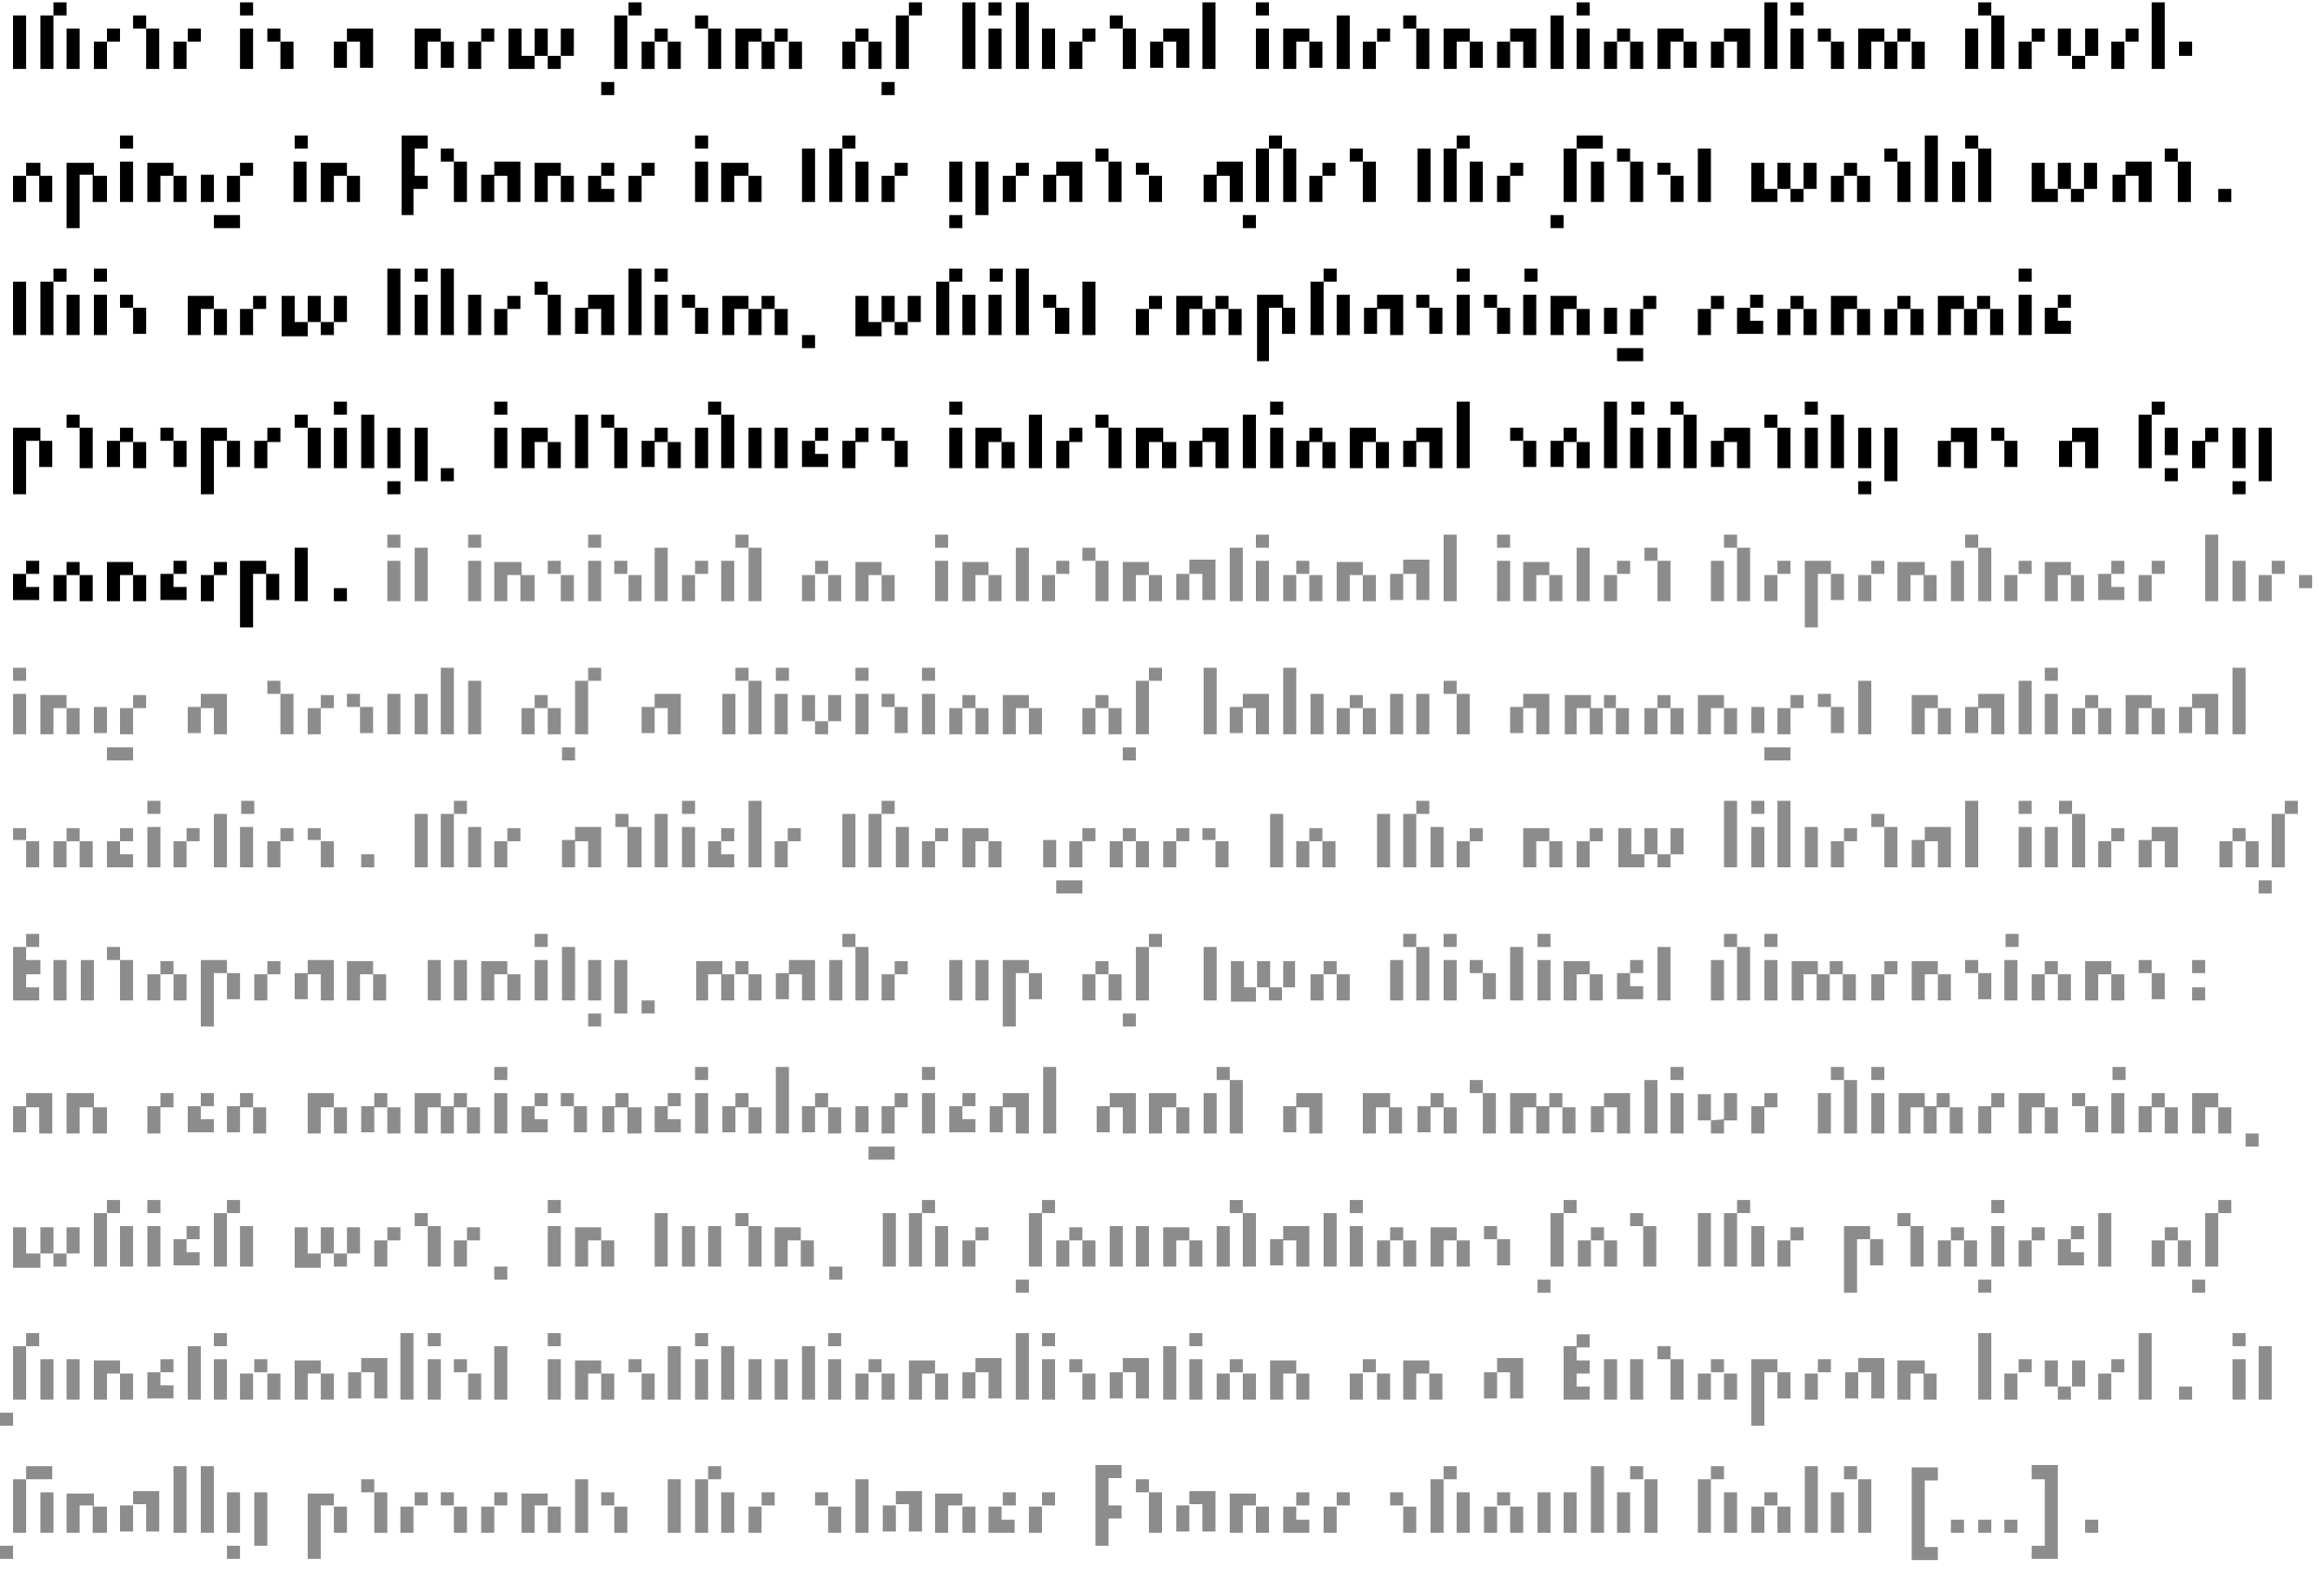 <?xml version="1.0" encoding="utf-8"?>
<!-- Generator: Adobe Illustrator 22.1.0, SVG Export Plug-In . SVG Version: 6.00 Build 0)  -->
<svg version="1.1" id="Layer_1" xmlns="http://www.w3.org/2000/svg" xmlns:xlink="http://www.w3.org/1999/xlink" x="0px" y="0px"
	 viewBox="0 0 195.6 133.4" style="enable-background:new 0 0 195.6 133.4;" xml:space="preserve">
<style type="text/css">
	.st0{opacity:0;fill:none;stroke:#000000;stroke-miterlimit:10;stroke-opacity:0;}
	.st1{opacity:0.45;}
</style>
<title>Asset 7</title>
<path class="st0" d="M195.5,133.4L195.5,133.4H0.4V0.1L0.5,0l0,0l195,0.1v0.1V133.4z M0.6,133.3l194.8,0.1V0.2L0.6,0.1l0,0V133.3z"
	/>
<path class="st1" d="M0,131.2h1.1v-1.1H0V131.2z M19.1,131.2h1.1v-1.1h-1.1V131.2z M164.2,129h1.1v-1.1h-1.1V129z M166.5,129h1.1
	v-1.1h-1.1V129z M168.7,129h1.1v-1.1h-1.1V129z M175.5,129h1.1v-1.1h-1.1V129z M33.7,129h1.1v-2.2h-1.1V129z M38.2,129h1.1v-2.2
	h-1.1V129z M40.5,129h1.1v-2.2h-1.1V129z M51.7,129h1.1v-2.2h-1.1V129z M63,129h1.1v-2.2H63V129z M69.7,129h1.1v-2.2h-1.1V129z
	 M86.6,129h1.1v-2.2h-1.1V129z M111.4,129h1.1v-2.2h-1.1V129z M118.1,129h1.1v-2.2h-1.1V129z M124.9,129h1.1v-2.2h-1.1V129z
	 M127.1,129h1.1v-2.2h-1.1V129z M147.4,129h1.1v-2.2h-1.1V129z M149.6,129h1.1v-2.2h-1.1V129z M34.9,126.7L34.9,126.7L34.9,126.7
	L34.9,126.7L34.9,126.7z M38.2,126.7L38.2,126.7L38.2,126.7L38.2,126.7L38.2,126.7z M41.6,126.7L41.6,126.7L41.6,126.7L41.6,126.7
	L41.6,126.7z M51.7,126.7L51.7,126.7L51.7,126.7L51.7,126.7L51.7,126.7z M64.1,126.7L64.1,126.7L64.1,126.7L64.1,126.7L64.1,126.7z
	 M69.7,126.7L69.7,126.7L69.7,126.7L69.7,126.7L69.7,126.7z M83.2,126.7v2.3h2.2v-1.1h-1.1v-1.1H83.2z M84.4,126.7L84.4,126.7
	L84.4,126.7z M87.7,126.7L87.7,126.7L87.7,126.7L87.7,126.7L87.7,126.7z M108,126.7v2.3h2.2v-1.1h-1.1v-1.1H108z M109.1,126.7
	L109.1,126.7L109.1,126.7z M112.5,126.7L112.5,126.7L112.5,126.7L112.5,126.7L112.5,126.7z M118.1,126.7L118.1,126.7L118.1,126.7
	L118.1,126.7L118.1,126.7z M126,126.7L126,126.7L126,126.7L126,126.7L126,126.7z M127.1,126.7L127.1,126.7L127.1,126.7L127.1,126.7
	L127.1,126.7z M148.5,126.7L148.5,126.7L148.5,126.7L148.5,126.7L148.5,126.7z M149.6,126.7L149.6,126.7L149.6,126.7L149.6,126.7
	L149.6,126.7z M5.6,125.6v3.4h1.1v-2.3h1.1v2.3H9v-2.2H7.9v-1.1H5.6z M11.2,125.6v1.1h-1.1v2.2h1.1v-2.3h1.1v2.3h1.1v-3.4H11.2z
	 M25.9,125.6v5.6H27v-4.5h1.1v2.3h1.1v-2.2h-1.1v-1.1H25.9z M34.9,126.7H36v-1.1h-1.1V126.7z M37.1,126.7h1.1v-1.1h-1.1V126.7z
	 M41.6,126.7h1.1v-1.1h-1.1V126.7z M43.9,125.6v3.4H45v-2.3h1.1v2.3h1.1v-2.2h-1.1v-1.1H43.9z M50.6,126.7h1.1v-1.1h-1.1V126.7z
	 M64.1,126.7h1.1v-1.1h-1.1V126.7z M68.6,126.7h1.1v-1.1h-1.1V126.7z M75.4,125.6v1.1h-1.1v2.2h1.1v-2.3h1.1v2.3h1.1v-3.4H75.4z
	 M78.7,125.6v3.4h1.1v-2.3H81v2.3h1.1v-2.2H81v-1.1H78.7z M84.4,126.7h1.1v-1.1h-1.1V126.7z M87.7,126.7h1.1v-1.1h-1.1V126.7z
	 M100.1,125.6v1.1H99v2.2h1.1v-2.3h1.1v2.3h1.1v-3.4H100.1z M103.5,125.6v3.4h1.1v-2.3h1.1v2.3h1.1v-2.2h-1.1v-1.1H103.5z
	 M109.1,126.7h1.1v-1.1h-1.1V126.7z M112.5,126.7h1.1v-1.1h-1.1V126.7z M117,126.7h1.1v-1.1H117V126.7z M126,126.7h1.1v-1.1H126
	V126.7z M148.5,126.7h1.1v-1.1h-1.1V126.7z M3.4,129h1.1v-3.4H3.4V129z M19.1,129h1.1v-3.4h-1.1V129z M21.4,130.1h1.1v-4.5h-1.1
	V130.1z M60.7,129h1.1v-3.4h-1.1V129z M122.6,129h1.1v-3.4h-1.1V129z M129.4,129h1.1v-3.4h-1.1V129z M131.6,129h1.1v-3.4h-1.1V129z
	 M136.1,129h1.1v-3.4h-1.1V129z M145.1,129h1.1v-3.4h-1.1V129z M154.1,129h1.1v-3.4h-1.1V129z M30.4,124.5v1.1h1.1v3.4h1.1v-3.4
	h-1.1v-1.1H30.4z M95.6,124.5v1.1h1.1v3.4h1.1v-3.4h-1.1v-1.1H95.6z M48.4,129h1.1v-4.5h-1.1V129z M56.2,129h1.1v-4.5h-1.1V129z
	 M58.5,129h1.1v-4.5h-1.1V129z M59.6,124.5L59.6,124.5L59.6,124.5z M72,129h1.1v-4.5H72V129z M120.4,129h1.1v-4.5h-1.1V129z
	 M121.5,124.5L121.5,124.5L121.5,124.5z M138.4,124.5L138.4,124.5L138.4,124.5z M138.4,129h1.1v-4.5h-1.1V129z M142.9,129h1.1v-4.5
	h-1.1V129z M144,124.5L144,124.5L144,124.5z M156.4,124.5L156.4,124.5L156.4,124.5z M156.4,129h1.1v-4.5h-1.1V129z M2.2,123.4v1.1
	H1.1v4.5h1.1v-4.5h2.2v-1.1H2.2z M14.6,129h1.1v-5.6h-1.1V129z M16.9,129H18v-5.6h-1.1V129z M59.6,124.5h1.1v-1.1h-1.1V124.5z
	 M92.2,123.4v6.7h1.1v-2.3h1.1v-1.1h-1.1v-2.3h1.1v-1.1H92.2z M121.5,124.5h1.1v-1.1h-1.1V124.5z M133.9,129h1.1v-5.6h-1.1V129z
	 M137.2,124.5h1.1v-1.1h-1.1V124.5z M144,124.5h1.1v-1.1H144V124.5z M151.9,129h1.1v-5.6h-1.1V129z M155.2,124.5h1.1v-1.1h-1.1
	V124.5z M160.9,123.4v7.9h2.2v-1.1H162v-5.6h1.1v-1.1H160.9z M171,123.4v1.1h1.1v5.6H171v1.1h2.2v-7.9H171z"/>
<path class="st1" d="M0,120h1.1v-1.1H0V120z M173.2,117.8h1.1v-1.1h-1.1V117.8z M173.2,116.7L173.2,116.7L173.2,116.7L173.2,116.7
	L173.2,116.7z M174.4,116.7L174.4,116.7L174.4,116.7L174.4,116.7L174.4,116.7z M183.4,117.8h1.1v-1.1h-1.1V117.8z M20.2,117.8h1.1
	v-2.2h-1.1V117.8z M22.5,117.8h1.1v-2.2h-1.1V117.8z M39.4,117.8h1.1v-2.2h-1.1V117.8z M54,117.8h1.1v-2.2H54V117.8z M72,117.8h1.1
	v-2.2H72V117.8z M74.2,117.8h1.1v-2.2h-1.1V117.8z M91.1,117.8h1.1v-2.2h-1.1V117.8z M102.4,117.8h1.1v-2.2h-1.1V117.8z
	 M104.6,117.8h1.1v-2.2h-1.1V117.8z M113.6,117.8h1.1v-2.2h-1.1V117.8z M115.9,117.8h1.1v-2.2h-1.1V117.8z M142.9,117.8h1.1v-2.2
	h-1.1V117.8z M145.1,117.8h1.1v-2.2h-1.1V117.8z M151.9,117.8h1.1v-2.2h-1.1V117.8z M168.7,117.8h1.1v-2.2h-1.1V117.8z M176.6,117.8
	h1.1v-2.2h-1.1V117.8z M12.4,115.5v2.2h2.2v-1.1h-1.1v-1.1H12.4z M13.5,115.5L13.5,115.5L13.5,115.5z M21.4,115.5L21.4,115.5
	L21.4,115.5L21.4,115.5L21.4,115.5z M22.5,115.5L22.5,115.5L22.5,115.5L22.5,115.5L22.5,115.5z M39.4,115.5L39.4,115.5L39.4,115.5
	L39.4,115.5L39.4,115.5z M54,115.5L54,115.5L54,115.5L54,115.5L54,115.5z M73.1,115.5L73.1,115.5L73.1,115.5L73.1,115.5L73.1,115.5z
	 M74.2,115.5L74.2,115.5L74.2,115.5L74.2,115.5L74.2,115.5z M91.1,115.5L91.1,115.5L91.1,115.5L91.1,115.5L91.1,115.5z M103.5,115.5
	L103.5,115.5L103.5,115.5L103.5,115.5L103.5,115.5z M104.6,115.5L104.6,115.5L104.6,115.5L104.6,115.5L104.6,115.5z M114.7,115.5
	L114.7,115.5L114.7,115.5L114.7,115.5L114.7,115.5z M115.9,115.5L115.9,115.5L115.9,115.5L115.9,115.5L115.9,115.5z M144,115.5
	L144,115.5L144,115.5L144,115.5L144,115.5z M145.1,115.5L145.1,115.5L145.1,115.5L145.1,115.5L145.1,115.5z M153,115.5L153,115.5
	L153,115.5L153,115.5L153,115.5z M169.9,115.5L169.9,115.5L169.9,115.5L169.9,115.5L169.9,115.5z M177.7,115.5L177.7,115.5
	L177.7,115.5L177.7,115.5L177.7,115.5z M7.9,114.4v3.4H9v-2.2h1.1v2.2h1.1v-2.2h-1.1v-1.1H7.9z M13.5,115.5h1.1v-1.1h-1.1V115.5z
	 M21.4,115.5h1.1v-1.1h-1.1V115.5z M24.8,114.4v3.4h1.1v-2.2H27v2.2h1.1v-2.2H27v-1.1H24.8z M30.4,114.4v1.1h-1.1v2.2h1.1v-2.2h1.1
	v2.2h1.1v-3.4H30.4z M38.2,115.5h1.1v-1.1h-1.1V115.5z M48.4,114.4v3.4h1.1v-2.2h1.1v2.2h1.1v-2.2h-1.1v-1.1H48.4z M52.9,115.5H54
	v-1.1h-1.1V115.5z M73.1,115.5h1.1v-1.1h-1.1V115.5z M76.5,114.4v3.4h1.1v-2.2h1.1v2.2h1.1v-2.2h-1.1v-1.1H76.5z M82.1,114.4v1.1H81
	v2.2h1.1v-2.2h1.1v2.2h1.1v-3.4H82.1z M90,115.5h1.1v-1.1H90V115.5z M94.5,114.4v1.1h-1.1v2.2h1.1v-2.2h1.1v2.2h1.1v-3.4H94.5z
	 M103.5,115.5h1.1v-1.1h-1.1V115.5z M106.9,114.4v3.4h1.1v-2.2h1.1v2.2h1.1v-2.2h-1.1v-1.1H106.9z M114.7,115.5h1.1v-1.1h-1.1V115.5
	z M118.1,114.4v3.4h1.1v-2.2h1.1v2.2h1.1v-2.2h-1.1v-1.1H118.1z M126,114.4v1.1h-1.1v2.2h1.1v-2.2h1.1v2.2h1.1v-3.4H126z M144,115.5
	h1.1v-1.1H144V115.5z M147.4,114.4v5.6h1.1v-4.5h1.1v2.2h1.1v-2.2h-1.1v-1.1H147.4z M153,115.5h1.1v-1.1H153V115.5z M156.4,114.4
	v1.1h-1.1v2.2h1.1v-2.2h1.1v2.2h1.1v-3.4H156.4z M159.7,114.4v3.4h1.1v-2.2h1.1v2.2h1.1v-2.2H162v-1.1H159.7z M169.9,115.5h1.1v-1.1
	h-1.1V115.5z M172.1,116.7h1.1v-2.2h-1.1V116.7z M174.4,116.7h1.1v-2.2h-1.1V116.7z M177.7,115.5h1.1v-1.1h-1.1V115.5z M3.4,117.8
	h1.1v-3.4H3.4V117.8z M5.6,117.8h1.1v-3.4H5.6V117.8z M18,117.8h1.1v-3.4H18V117.8z M36,117.8h1.1v-3.4H36V117.8z M46.1,117.8h1.1
	v-3.4h-1.1V117.8z M58.5,117.8h1.1v-3.4h-1.1V117.8z M63,117.8h1.1v-3.4H63V117.8z M65.2,117.8h1.1v-3.4h-1.1V117.8z M69.7,117.8
	h1.1v-3.4h-1.1V117.8z M87.7,117.8h1.1v-3.4h-1.1V117.8z M100.1,117.8h1.1v-3.4h-1.1V117.8z M135,117.8h1.1v-3.4H135V117.8z
	 M137.2,117.8h1.1v-3.4h-1.1V117.8z M187.9,117.8h1.1v-3.4h-1.1V117.8z M139.5,113.3v1.1h1.1v3.4h1.1v-3.4h-1.1v-1.1H139.5z
	 M1.1,117.8h1.1v-4.5H1.1V117.8z M2.2,113.3L2.2,113.3L2.2,113.3z M15.8,117.8h1.1v-4.5h-1.1V117.8z M41.6,117.8h1.1v-4.5h-1.1
	V117.8z M56.2,117.8h1.1v-4.5h-1.1V117.8z M60.7,117.8h1.1v-4.5h-1.1V117.8z M67.5,117.8h1.1v-4.5h-1.1V117.8z M97.9,117.8H99v-4.5
	h-1.1V117.8z M190.1,117.8h1.1v-4.5h-1.1V117.8z M2.2,113.3h1.1v-1.1H2.2V113.3z M18,113.3h1.1v-1.1H18V113.3z M33.7,117.8h1.1v-5.6
	h-1.1V117.8z M36,113.3h1.1v-1.1H36V113.3z M46.1,113.3h1.1v-1.1h-1.1V113.3z M58.5,113.3h1.1v-1.1h-1.1V113.3z M69.7,113.3h1.1
	v-1.1h-1.1V113.3z M85.5,117.8h1.1v-5.6h-1.1V117.8z M87.7,113.3h1.1v-1.1h-1.1V113.3z M100.1,113.3h1.1v-1.1h-1.1V113.3z
	 M132.7,112.2v1.1h-1.1v4.5l2.2,0v-1.1h-1.1v-1.1h1.1v-1.1h-1.1v-1.1h1.1v-1.1H132.7z M166.5,117.8h1.1v-5.6h-1.1V117.8z M180,117.8
	h1.1v-5.6H180V117.8z M187.9,113.3h1.1v-1.1h-1.1V113.3z"/>
<path class="st1" d="M185.6,107.7h-1.1v1.1h1.1V107.7z M185.6,102.1v4.5h1.1v-4.5h1.1V101h-1.1v1.1H185.6z M182.2,106.6v-2.2h1.1
	v2.2h1.1v-2.2h-1.1v-1.1h-1.1v1.1h-1.1v2.2H182.2z M177.7,102.1h-1.1v4.5h1.1V102.1z M173.2,104.3v2.2h2.2v-1.1h-1.1v-1.1h1.1v-1.1
	h-1.1v1.1H173.2z M169.9,106.6h1.1v-2.2h1.1v-1.1H171v1.1h-1.1V106.6z M166.5,108.8h1.1v-1.1h-1.1V108.8z M168.7,101h-1.1v1.1h1.1
	V101z M168.7,103.2h-1.1v3.4h1.1V103.2z M164.2,106.6v-2.2h1.1v2.2h1.1v-2.2h-1.1v-1.1h-1.1v1.1h-1.1v2.2H164.2z M159.7,103.2h1.1
	v3.4h1.1v-3.4h-1.1v-1.1h-1.1V103.2z M155.2,108.8h1.1v-4.5h1.1v2.2h1.1v-2.2h-1.1v-1.1h-2.2V108.8z M149.6,106.6h1.1v-2.2h1.1v-1.1
	h-1.1v1.1h-1.1V106.6z M147.4,106.6h1.1v-3.4h-1.1V106.6z M146.2,106.6v-4.5h1.1V101h-1.1v1.1h-1.1v4.5H146.2z M144,102.1h-1.1v4.5
	h1.1V102.1z M137.2,103.2h1.1v3.4h1.1v-3.4h-1.1v-1.1h-1.1V103.2z M133.9,106.6v-2.2h1.1v2.2h1.1v-2.2H135v-1.1h-1.1v1.1h-1.1v2.2
	H133.9z M130.5,107.7h-1.1v1.1h1.1V107.7z M130.5,102.1v4.5h1.1v-4.5h1.1V101h-1.1v1.1H130.5z M124.9,104.3h1.1v2.2h1.1v-2.2H126
	v-1.1h-1.1V104.3z M120.4,103.2v3.4h1.1v-2.2h1.1v2.2h1.1v-2.2h-1.1v-1.1H120.4z M117,106.6v-2.2h1.1v2.2h1.1v-2.2h-1.1v-1.1H117
	v1.1h-1.1v2.2H117z M114.7,101h-1.1v1.1h1.1V101z M113.6,106.6h1.1v-3.4h-1.1V106.6z M112.5,102.1h-1.1v4.5h1.1V102.1z M108,106.6
	v-2.2h1.1v2.2h1.1v-3.4H108v1.1h-1.1v2.2H108z M103.5,103.2h-1.1v3.4h1.1V103.2z M104.6,102.1v4.5h1.1v-4.5H104.6l0-1.1h-1.1v1.1
	H104.6z M97.9,103.2v3.4H99v-2.2h1.1v2.2h1.1v-2.2h-1.1v-1.1H97.9z M94.5,103.2h-1.1v3.4h1.1V103.2z M95.6,106.6h1.1v-3.4h-1.1
	V106.6z M90,106.6v-2.2h1.1v2.2h1.1v-2.2h-1.1v-1.1H90v1.1h-1.1v2.2H90z M86.6,107.7h-1.1v1.1h1.1V107.7z M86.6,102.1v4.5h1.1v-4.5
	h1.1V101h-1.1v1.1H86.6z M81,106.6h1.1v-2.2h1.1v-1.1h-1.1v1.1H81V106.6z M78.7,106.6h1.1v-3.4h-1.1V106.6z M77.6,106.6v-4.5h1.1
	V101h-1.1v1.1h-1.1v4.5H77.6z M75.4,102.1h-1.1v4.5h1.1V102.1z M70.9,106.6h-1.1v1.1h1.1V106.6z M65.2,103.2v3.4h1.1v-2.2h1.1v2.2
	h1.1v-2.2h-1.1v-1.1H65.2z M61.9,103.2H63v3.4h1.1v-3.4H63v-1.1h-1.1V103.2z M58.5,103.2h-1.1v3.4h1.1V103.2z M59.6,106.6h1.1v-3.4
	h-1.1V106.6z M56.2,102.1h-1.1v4.5h1.1V102.1z M48.4,103.2v3.4h1.1v-2.2h1.1v2.2h1.1v-2.2h-1.1v-1.1H48.4z M47.2,101h-1.1v1.1h1.1
	V101z M46.1,106.6h1.1v-3.4h-1.1V106.6z M42.7,106.6h-1.1v1.1h1.1V106.6z M38.2,106.6h1.1v-2.2h1.1v-1.1h-1.1v1.1h-1.1V106.6z
	 M34.9,103.2H36v3.4h1.1v-3.4H36v-1.1h-1.1V103.2z M31.5,106.6h1.1v-2.2h1.1v-1.1h-1.1v1.1h-1.1V106.6z M27,106.6v-1.1h1.1v1.1h1.1
	v-1.1h1.1v-2.2h-1.1v2.2h-1.1v-2.2H27v2.2h-1.1v-2.2h-1.1v3.4H27z M20.2,106.6h1.1v-3.4h-1.1V106.6z M19.1,106.6v-4.5h1.1V101h-1.1
	v1.1H18v4.5H19.1z M14.6,104.3v2.2h2.2v-1.1h-1.1v-1.1h1.1v-1.1h-1.1v1.1H14.6z M13.5,101h-1.1v1.1h1.1V101z M12.4,106.6h1.1v-3.4
	h-1.1V106.6z M10.1,106.6h1.1v-3.4h-1.1V106.6z M9,106.6v-4.5h1.1V101H9v1.1H7.9v4.5H9z M3.4,106.6v-1.1h1.1v1.1h1.1v-1.1h1.1v-2.2
	H5.6v2.2H4.5v-2.2H3.4v2.2H2.2v-2.2H1.1v3.4H3.4z"/>
<path class="st1" d="M190.1,95.4H189v1.1h1.1V95.4z M184.5,92v3.4h1.1v-2.2h1.1v2.2h1.1v-2.2h-1.1V92H184.5z M181.1,95.4v-2.2h1.1
	v2.2h1.1v-2.2h-1.1V92h-1.1v1.1H180v2.2H181.1z M178.9,89.8h-1.1v1.1h1.1V89.8z M177.7,95.4h1.1V92h-1.1V95.4z M174.4,93.1h1.1v2.2
	h1.1v-2.2h-1.1V92h-1.1V93.1z M169.9,92v3.4h1.1v-2.2h1.1v2.2h1.1v-2.2h-1.1V92H169.9z M166.5,95.4h1.1v-2.2h1.1V92h-1.1v1.1h-1.1
	V95.4z M159.7,95.4h1.1v-2.2h1.1v2.2h1.1v-2.2h1.1v2.2h1.1v-2.2h-1.1V92h-1.1v1.1H162l0-1.1h-2.2V95.4z M158.6,89.8h-1.1v1.1h1.1
	V89.8z M157.5,95.4h1.1V92h-1.1V95.4z M154.1,92H153v3.4h1.1V92z M155.2,90.9v4.5h1.1v-4.5H155.2l0-1.1h-1.1v1.1H155.2z M147.4,95.4
	h1.1v-2.2h1.1V92h-1.1v1.1h-1.1V95.4z M144,94.3v1.1h1.1v-1.1h1.1V92h-1.1v2.2L144,94.3l0-2.2h-1.1v2.2H144z M141.7,89.8h-1.1v1.1
	h1.1V89.8z M140.6,95.4h1.1V92h-1.1V95.4z M139.5,90.9h-1.1v4.5h1.1V90.9z M135,95.4v-2.2h1.1v2.2h1.1V92H135v1.1h-1.1v2.2H135z
	 M127.1,95.4h1.1v-2.2h1.1v2.2h1.1v-2.2h1.1v2.2h1.1v-2.2h-1.1V92h-1.1v1.1h-1.1l0-1.1h-2.2V95.4z M123.7,92h1.1v3.4h1.1V92h-1.1
	v-1.1h-1.1V92z M120.4,95.4v-2.2h1.1v2.2h1.1v-2.2h-1.1V92h-1.1v1.1h-1.1v2.2H120.4z M114.7,92v3.4h1.1v-2.2h1.1v2.2h1.1v-2.2H117
	V92H114.7z M109.1,95.4v-2.2h1.1v2.2h1.1V92h-2.2v1.1H108v2.2H109.1z M102.4,92h-1.1v3.4h1.1V92z M103.5,90.9v4.5h1.1v-4.5H103.5
	l0-1.1h-1.1v1.1H103.5z M96.7,92v3.4h1.1v-2.2H99v2.2h1.1v-2.2H99V92H96.7z M93.4,95.4v-2.2h1.1v2.2h1.1V92h-2.2v1.1h-1.1v2.2H93.4z
	 M88.9,89.8h-1.1v5.6h1.1V89.8z M84.4,95.4v-2.2h1.1v2.2h1.1V92h-2.2v1.1h-1.1v2.2H84.4z M79.9,93.1v2.2h2.2v-1.1H81v-1.1h1.1V92H81
	v1.1H79.9z M78.7,89.8h-1.1v1.1h1.1V89.8z M77.6,95.4h1.1V92h-1.1V95.4z M73.1,93.1H72v2.2h1.1V93.1z M73.1,97.6h2.2v-1.1h-2.2V97.6
	z M74.2,95.4h1.1v-2.2h1.1V92h-1.1v1.1h-1.1V95.4z M68.6,95.4v-2.2h1.1v2.2h1.1v-2.2h-1.1V92h-1.1v1.1h-1.1v2.2H68.6z M66.4,89.8
	h-1.1v5.6h1.1V89.8z M61.9,95.4v-2.2H63v2.2h1.1v-2.2H63V92h-1.1v1.1h-1.1v2.2H61.9z M59.6,89.8h-1.1v1.1h1.1V89.8z M58.5,95.4h1.1
	V92h-1.1V95.4z M55.1,93.1v2.2h2.2v-1.1h-1.1v-1.1h1.1V92h-1.1v1.1H55.1z M51.7,95.4v-2.2h1.1v2.2H54v-2.2h-1.1V92h-1.1v1.1h-1.1
	v2.2H51.7z M47.2,93.1h1.1v2.2h1.1v-2.2h-1.1V92h-1.1V93.1z M43.9,93.1v2.2h2.2v-1.1H45v-1.1h1.1V92H45v1.1H43.9z M42.7,89.8h-1.1
	v1.1h1.1V89.8z M41.6,95.4h1.1V92h-1.1V95.4z M34.9,95.4H36v-2.2h1.1v2.2h1.1v-2.2h1.1v2.2h1.1v-2.2h-1.1V92h-1.1v1.1h-1.1V92h-2.2
	V95.4z M31.5,95.4v-2.2h1.1v2.2h1.1v-2.2h-1.1V92h-1.1v1.1h-1.1v2.2H31.5z M25.9,92v3.4H27v-2.2h1.1v2.2h1.1v-2.2h-1.1V92H25.9z
	 M20.2,95.4v-2.2h1.1v2.2h1.1v-2.2h-1.1V92h-1.1v1.1h-1.1v2.2H20.2z M15.8,93.1v2.2H18v-1.1h-1.1v-1.1H18V92h-1.1v1.1H15.8z
	 M12.4,95.4h1.1v-2.2h1.1V92h-1.1v1.1h-1.1V95.4z M5.6,92v3.4h1.1v-2.2h1.1v2.2H9v-2.2H7.9V92H5.6z M2.2,95.4v-2.2h1.1v2.2h1.1V92
	H2.2v1.1H1.1v2.2H2.2z"/>
<path class="st1" d="M184.5,84.2h1.1v-1.1h-1.1V84.2z M185.6,80.8h-1.1v1.1h1.1V80.8z M180,81.9h1.1v2.2h1.1v-2.2h-1.1v-1.1H180
	V81.9z M175.5,80.8v3.4h1.1v-2.2h1.1v2.2h1.1v-2.2h-1.1v-1.1H175.5z M172.1,84.2v-2.2h1.1v2.2h1.1v-2.2h-1.1v-1.1h-1.1v1.1H171v2.2
	H172.1z M169.9,78.6h-1.1v1.1h1.1V78.6z M168.7,84.2h1.1v-3.4h-1.1V84.2z M165.4,81.9h1.1v2.2h1.1v-2.2h-1.1v-1.1h-1.1V81.9z
	 M160.9,80.8v3.4h1.1v-2.2h1.1v2.2h1.1v-2.2h-1.1v-1.1H160.9z M157.5,84.2h1.1v-2.2h1.1v-1.1h-1.1v1.1h-1.1V84.2z M150.7,84.2h1.1
	v-2.2h1.1v2.2h1.1v-2.2h1.1v2.2h1.1v-2.2h-1.1v-1.1h-1.1v1.1H153l0-1.1h-2.2V84.2z M149.6,78.6h-1.1v1.1h1.1V78.6z M148.5,84.2h1.1
	v-3.4h-1.1V84.2z M145.1,80.8H144v3.4h1.1V80.8z M146.2,79.7v4.5h1.1v-4.5H146.2l0-1.1h-1.1v1.1H146.2z M140.6,79.7h-1.1v4.5h1.1
	V79.7z M136.1,81.9v2.2h2.2v-1.1h-1.1v-1.1h1.1v-1.1h-1.1v1.1H136.1z M131.6,80.8v3.4h1.1v-2.2h1.1v2.2h1.1v-2.2h-1.1v-1.1H131.6z
	 M130.5,78.6h-1.1v1.1h1.1V78.6z M129.4,84.2h1.1v-3.4h-1.1V84.2z M128.2,79.7h-1.1v4.5h1.1V79.7z M123.7,81.9h1.1v2.2h1.1v-2.2
	h-1.1v-1.1h-1.1V81.9z M122.6,78.6h-1.1v1.1h1.1V78.6z M121.5,84.2h1.1v-3.4h-1.1V84.2z M118.1,80.8H117v3.4h1.1V80.8z M119.2,79.7
	v4.5h1.1v-4.5H119.2l0-1.1h-1.1v1.1H119.2z M111.4,84.2v-2.2h1.1v2.2h1.1v-2.2h-1.1v-1.1h-1.1v1.1h-1.1v2.2H111.4z M105.7,84.2v-1.1
	h1.1v1.1h1.1v-1.1h1.1v-2.2H108v2.2h-1.1v-2.2h-1.1v2.2h-1.1v-2.2h-1.1v3.4H105.7z M102.4,79.7h-1.1v4.5h1.1V79.7z M95.6,85.3h-1.1
	v1.1h1.1V85.3z M95.6,79.7v4.5h1.1v-4.5h1.1v-1.1h-1.1v1.1H95.6z M92.2,84.2v-2.2h1.1v2.2h1.1v-2.2h-1.1v-1.1h-1.1v1.1h-1.1v2.2
	H92.2z M84.4,86.4h1.1v-4.5h1.1v2.2h1.1v-2.2h-1.1v-1.1h-2.2V86.4z M81,80.8h-1.1v3.4H81V80.8z M82.1,84.2h1.1v-3.4h-1.1V84.2z
	 M74.2,84.2h1.1v-2.2h1.1v-1.1h-1.1v1.1h-1.1V84.2z M70.9,80.8h-1.1v3.4h1.1V80.8z M72,79.7v4.5h1.1v-4.5H72l0-1.1h-1.1v1.1H72z
	 M66.4,84.2v-2.2h1.1v2.2h1.1v-3.4h-2.2v1.1h-1.1v2.2H66.4z M58.5,84.2h1.1v-2.2h1.1v2.2h1.1v-2.2H63v2.2h1.1v-2.2H63v-1.1h-1.1v1.1
	h-1.1l0-1.1h-2.2V84.2z M55.1,84.2H54v1.1h1.1V84.2z M50.6,85.3h-1.1v1.1h1.1V85.3z M49.5,84.2h1.1v-3.4h-1.1V84.2z M51.7,85.3h1.1
	v-4.5h-1.1V85.3z M48.4,79.7h-1.1v4.5h1.1V79.7z M46.1,78.6H45v1.1h1.1V78.6z M45,84.2h1.1v-3.4H45V84.2z M40.5,80.8v3.4h1.1v-2.2
	h1.1v2.2h1.1v-2.2h-1.1v-1.1H40.5z M37.1,80.8H36v3.4h1.1V80.8z M38.2,84.2h1.1v-3.4h-1.1V84.2z M29.2,80.8v3.4h1.1v-2.2h1.1v2.2
	h1.1v-2.2h-1.1v-1.1H29.2z M25.9,84.2v-2.2H27v2.2h1.1v-3.4h-2.2v1.1h-1.1v2.2H25.9z M21.4,84.2h1.1v-2.2h1.1v-1.1h-1.1v1.1h-1.1
	V84.2z M16.9,86.4H18v-4.5h1.1v2.2h1.1v-2.2h-1.1v-1.1h-2.2V86.4z M13.5,84.2v-2.2h1.1v2.2h1.1v-2.2h-1.1v-1.1h-1.1v1.1h-1.1v2.2
	H13.5z M9,80.8h1.1v3.4h1.1v-3.4h-1.1v-1.1H9V80.8z M5.6,80.8H4.5v3.4h1.1V80.8z M6.8,84.2h1.1v-3.4H6.8V84.2z M3.4,81.9v-1.1H2.2
	v-1.1H1.1v4.5l2.2,0v-1.1H2.2v-1.1H3.4z M3.4,78.6H2.2v1.1h1.1V78.6z"/>
<path class="st1" d="M191.2,74.1h-1.1v1.1h1.1V74.1z M191.2,68.5V73h1.1v-4.5h1.1v-1.1h-1.1v1.1H191.2z M187.9,73v-2.2h1.1V73h1.1
	v-2.2H189v-1.1h-1.1v1.1h-1.1V73H187.9z M181.1,73v-2.2h1.1V73h1.1v-3.4h-2.2v1.1H180V73H181.1z M176.6,73h1.1v-2.2h1.1v-1.1h-1.1
	v1.1h-1.1V73z M173.2,69.6h-1.1V73h1.1V69.6z M174.4,68.5V73h1.1v-4.5H174.4v-1.1h-1.1v1.1H174.4z M171,67.4h-1.1v1.1h1.1V67.4z
	 M169.9,73h1.1v-3.4h-1.1V73z M166.5,67.4h-1.1V73h1.1V67.4z M162,73v-2.2h1.1V73h1.1v-3.4H162v1.1h-1.1V73H162z M157.5,69.6h1.1V73
	h1.1v-3.4h-1.1v-1.1h-1.1V69.6z M154.1,73h1.1v-2.2h1.1v-1.1h-1.1v1.1h-1.1V73z M153,69.6h-1.1V73h1.1V69.6z M149.6,73h1.1v-5.6
	h-1.1V73z M148.5,67.4h-1.1v1.1h1.1V67.4z M147.4,73h1.1v-3.4h-1.1V73z M146.2,67.4h-1.1V73h1.1V67.4z M138.4,73v-1.1h1.1V73h1.1
	v-1.1h1.1v-2.2h-1.1v2.2h-1.1v-2.2h-1.1v2.2h-1.1v-2.2h-1.1V73H138.4z M132.7,73h1.1v-2.2h1.1v-1.1h-1.1v1.1h-1.1V73z M128.2,69.6
	V73h1.1v-2.2h1.1V73h1.1v-2.2h-1.1v-1.1H128.2z M122.6,73h1.1v-2.2h1.1v-1.1h-1.1v1.1h-1.1V73z M120.4,73h1.1v-3.4h-1.1V73z
	 M119.2,73v-4.5h1.1v-1.1h-1.1v1.1h-1.1V73H119.2z M117,68.5h-1.1V73h1.1V68.5z M110.2,73v-2.2h1.1V73h1.1v-2.2h-1.1v-1.1h-1.1v1.1
	h-1.1V73H110.2z M108,68.5h-1.1V73h1.1V68.5z M101.2,70.7h1.1V73h1.1v-2.2h-1.1v-1.1h-1.1V70.7z M97.9,73H99v-2.2h1.1v-1.1H99v1.1
	h-1.1V73z M94.5,73v-2.2h1.1V73h1.1v-2.2h-1.1v-1.1h-1.1v1.1h-1.1V73H94.5z M88.9,70.7h-1.1V73h1.1V70.7z M88.9,75.2h2.2v-1.1h-2.2
	V75.2z M90,73h1.1v-2.2h1.1v-1.1h-1.1v1.1H90V73z M81,69.6V73h1.1v-2.2h1.1V73h1.1v-2.2h-1.1v-1.1H81z M77.6,73h1.1v-2.2h1.1v-1.1
	h-1.1v1.1h-1.1V73z M75.4,73h1.1v-3.4h-1.1V73z M74.2,73v-4.5h1.1v-1.1h-1.1v1.1h-1.1V73H74.2z M72,68.5h-1.1V73H72V68.5z M65.2,73
	h1.1v-2.2h1.1v-1.1h-1.1v1.1h-1.1V73z M64.1,67.4H63V73h1.1V67.4z M59.6,70.7V73h2.2v-1.1h-1.1v-1.1h1.1v-1.1h-1.1v1.1H59.6z
	 M58.5,67.4h-1.1v1.1h1.1V67.4z M57.4,73h1.1v-3.4h-1.1V73z M56.2,68.5h-1.1V73h1.1V68.5z M51.7,69.6h1.1V73H54v-3.4h-1.1v-1.1h-1.1
	V69.6z M48.4,73v-2.2h1.1V73h1.1v-3.4h-2.2v1.1h-1.1V73H48.4z M41.6,73h1.1v-2.2h1.1v-1.1h-1.1v1.1h-1.1V73z M39.4,73h1.1v-3.4h-1.1
	V73z M38.2,73v-4.5h1.1v-1.1h-1.1v1.1h-1.1V73H38.2z M36,68.5h-1.1V73H36V68.5z M30.4,73h1.1v-1.1h-1.1V73z M25.9,70.7H27V73h1.1
	v-2.2H27v-1.1h-1.1V70.7z M22.5,73h1.1v-2.2h1.1v-1.1h-1.1v1.1h-1.1V73z M21.4,67.4h-1.1v1.1h1.1V67.4z M20.2,73h1.1v-3.4h-1.1V73z
	 M19.1,68.5H18V73h1.1V68.5z M14.6,73h1.1v-2.2h1.1v-1.1h-1.1v1.1h-1.1V73z M13.5,67.4h-1.1v1.1h1.1V67.4z M12.4,73h1.1v-3.4h-1.1
	V73z M9,70.7V73h2.2v-1.1h-1.1v-1.1h1.1v-1.1h-1.1v1.1H9z M5.6,73v-2.2h1.1V73h1.1v-2.2H6.7v-1.1H5.6v1.1H4.5V73H5.6z M1.1,70.7h1.1
	V73h1.1v-2.2H2.2v-1.1H1.1V70.7z"/>
<path class="st1" d="M189,56.2h-1.1v5.6h1.1V56.2z M184.5,61.8v-2.2h1.1v2.2h1.1v-3.4h-2.2v1.1h-1.1v2.2H184.5z M178.9,58.4v3.4h1.1
	v-2.2h1.1v2.2h1.1v-2.2h-1.1v-1.1H178.9z M175.5,61.8v-2.2h1.1v2.2h1.1v-2.2h-1.1v-1.1h-1.1v1.1h-1.1v2.2H175.5z M173.2,56.2h-1.1
	v1.1h1.1V56.2z M172.1,61.8h1.1v-3.4h-1.1V61.8z M171,57.3h-1.1v4.5h1.1V57.3z M166.5,61.8v-2.2h1.1v2.2h1.1v-3.4h-2.2v1.1h-1.1v2.2
	H166.5z M160.9,58.4v3.4h1.1v-2.2h1.1v2.2h1.1v-2.2h-1.1v-1.1H160.9z M157.5,57.3h-1.1v4.5h1.1V57.3z M153,59.5h1.1v2.2h1.1v-2.2
	h-1.1v-1.1H153V59.5z M148.5,59.5h-1.1v2.2h1.1V59.5z M148.5,64h2.2v-1.1h-2.2V64z M149.6,61.8h1.1v-2.2h1.1v-1.1h-1.1v1.1h-1.1
	V61.8z M142.9,58.4v3.4h1.1v-2.2h1.1v2.2h1.1v-2.2h-1.1v-1.1H142.9z M139.5,61.8v-2.2h1.1v2.2h1.1v-2.2h-1.1v-1.1h-1.1v1.1h-1.1v2.2
	H139.5z M131.6,61.8h1.1v-2.2h1.1v2.2h1.1v-2.2h1.1v2.2h1.1v-2.2h-1.1v-1.1H135v1.1h-1.1v-1.1h-2.2V61.8z M128.2,61.8v-2.2h1.1v2.2
	h1.1v-3.4h-2.2v1.1h-1.1v2.2H128.2z M121.5,58.4h1.1v3.4h1.1v-3.4h-1.1v-1.1h-1.1V58.4z M118.1,58.4H117v3.4h1.1V58.4z M119.2,61.8
	h1.1v-3.4h-1.1V61.8z M113.6,61.8v-2.2h1.1v2.2h1.1v-2.2h-1.1v-1.1h-1.1v1.1h-1.1v2.2H113.6z M111.4,58.4h-1.1v3.4h1.1V58.4z
	 M108,61.8h1.1v-5.6H108V61.8z M104.6,61.8v-2.2h1.1v2.2h1.1v-3.4h-2.2v1.1h-1.1v2.2H104.6z M102.4,56.2h-1.1v5.6h1.1V56.2z
	 M95.6,62.9h-1.1V64h1.1V62.9z M95.6,57.3v4.5h1.1v-4.5h1.1v-1.1h-1.1v1.1H95.6z M92.2,61.8v-2.2h1.1v2.2h1.1v-2.2h-1.1v-1.1h-1.1
	v1.1h-1.1v2.2H92.2z M84.4,58.4v3.4h1.1v-2.2h1.1v2.2h1.1v-2.2h-1.1v-1.1H84.4z M81,61.8v-2.2h1.1v2.2h1.1v-2.2h-1.1v-1.1H81v1.1
	h-1.1v2.2H81z M78.7,56.2h-1.1v1.1h1.1V56.2z M77.6,61.8h1.1v-3.4h-1.1V61.8z M74.2,59.5h1.1v2.2h1.1v-2.2h-1.1v-1.1h-1.1V59.5z
	 M73.1,56.2H72v1.1h1.1V56.2z M72,61.8h1.1v-3.4H72V61.8z M68.6,60.7v1.1h1.1v-1.1h1.1v-2.2h-1.1v2.2L68.6,60.7l0-2.2h-1.1v2.2H68.6
	z M66.4,56.2h-1.1v1.1h1.1V56.2z M65.2,61.8h1.1v-3.4h-1.1V61.8z M61.9,58.4h-1.1v3.4h1.1V58.4z M63,57.3v4.5h1.1v-4.5H63l0-1.1
	h-1.1v1.1H63z M55.1,61.8v-2.2h1.1v2.2h1.1v-3.4h-2.2v1.1H54v2.2H55.1z M48.4,62.9h-1.1V64h1.1V62.9z M48.4,57.3v4.5h1.1v-4.5h1.1
	v-1.1h-1.1v1.1H48.4z M45,61.8v-2.2h1.1v2.2h1.1v-2.2h-1.1v-1.1H45v1.1h-1.1v2.2H45z M40.5,57.3h-1.1v4.5h1.1V57.3z M38.2,56.2h-1.1
	v5.6h1.1V56.2z M33.7,58.4h-1.1v3.4h1.1V58.4z M34.9,61.8H36v-3.4h-1.1V61.8z M29.2,59.5h1.1v2.2h1.1v-2.2h-1.1v-1.1h-1.1V59.5z
	 M25.9,61.8H27v-2.2h1.1v-1.1H27v1.1h-1.1V61.8z M22.5,58.4h1.1v3.4h1.1v-3.4h-1.1v-1.1h-1.1V58.4z M16.9,61.8v-2.2H18v2.2h1.1v-3.4
	h-2.2v1.1h-1.1v2.2H16.9z M9,59.5H7.9v2.2H9V59.5z M9,64h2.2v-1.1H9V64z M10.1,61.8h1.1v-2.2h1.1v-1.1h-1.1v1.1h-1.1V61.8z
	 M3.4,58.4v3.4h1.1v-2.2h1.1v2.2h1.1v-2.2H5.6v-1.1H3.4z M2.2,56.2H1.1v1.1h1.1V56.2z M1.1,61.8h1.1v-3.4H1.1V61.8z"/>
<path class="st1" d="M47.2,50.6h1.1v-2.2h-1.1V50.6z M52.9,50.6H54v-2.2h-1.1V50.6z M57.4,50.6h1.1v-2.2h-1.1V50.6z M67.5,50.6h1.1
	v-2.2h-1.1V50.6z M69.7,50.6h1.1v-2.2h-1.1V50.6z M87.7,50.6h1.1v-2.2h-1.1V50.6z M108,50.6h1.1v-2.2H108V50.6z M110.2,50.6h1.1
	v-2.2h-1.1V50.6z M135,50.6h1.1v-2.2H135V50.6z M148.5,50.6h1.1v-2.2h-1.1V50.6z M156.4,50.6h1.1v-2.2h-1.1V50.6z M168.7,50.6h1.1
	v-2.2h-1.1V50.6z M180,50.6h1.1v-2.2H180V50.6z M190.1,50.6h1.1v-2.2h-1.1V50.6z M193.5,49.5h1.1v-1.1h-1.1V49.5z M47.2,48.3
	L47.2,48.3L47.2,48.3L47.2,48.3L47.2,48.3z M52.9,48.3L52.9,48.3L52.9,48.3L52.9,48.3L52.9,48.3z M58.5,48.3L58.5,48.3L58.5,48.3
	L58.5,48.3L58.5,48.3z M68.6,48.3L68.6,48.3L68.6,48.3L68.6,48.3L68.6,48.3z M69.7,48.3L69.7,48.3L69.7,48.3L69.7,48.3L69.7,48.3z
	 M88.9,48.3L88.9,48.3L88.9,48.3L88.9,48.3L88.9,48.3z M109.1,48.3L109.1,48.3L109.1,48.3L109.1,48.3L109.1,48.3z M110.2,48.3
	L110.2,48.3L110.2,48.3L110.2,48.3L110.2,48.3z M136.1,48.3L136.1,48.3L136.1,48.3L136.1,48.3L136.1,48.3z M149.6,48.3L149.6,48.3
	L149.6,48.3L149.6,48.3L149.6,48.3z M157.5,48.3L157.5,48.3L157.5,48.3L157.5,48.3L157.5,48.3z M169.9,48.3L169.9,48.3L169.9,48.3
	L169.9,48.3L169.9,48.3z M176.6,48.3v2.2h2.2v-1.1h-1.1v-1.1H176.6z M177.7,48.3L177.7,48.3L177.7,48.3z M181.1,48.3L181.1,48.3
	L181.1,48.3L181.1,48.3L181.1,48.3z M191.2,48.3L191.2,48.3L191.2,48.3L191.2,48.3L191.2,48.3z M41.6,47.2v3.4h1.1v-2.2h1.1v2.2H45
	v-2.2h-1.1v-1.1H41.6z M46.1,48.3h1.1v-1.1h-1.1V48.3z M51.7,48.3h1.1v-1.1h-1.1V48.3z M58.5,48.3h1.1v-1.1h-1.1V48.3z M68.6,48.3
	h1.1v-1.1h-1.1V48.3z M72,47.2v3.4h1.1v-2.2h1.1v2.2h1.1v-2.2h-1.1v-1.1H72z M81,47.2v3.4h1.1v-2.2h1.1v2.2h1.1v-2.2h-1.1v-1.1H81z
	 M88.9,48.3H90v-1.1h-1.1V48.3z M94.5,47.2v3.4h1.1v-2.2h1.1v2.2h1.1v-2.2h-1.1v-1.1H94.5z M100.1,47.2v1.1H99v2.2h1.1v-2.2h1.1v2.2
	h1.1v-3.4H100.1z M109.1,48.3h1.1v-1.1h-1.1V48.3z M112.5,47.2v3.4h1.1v-2.2h1.1v2.2h1.1v-2.2h-1.1v-1.1H112.5z M118.1,47.2v1.1H117
	v2.2h1.1v-2.2h1.1v2.2h1.1v-3.4H118.1z M128.2,47.2v3.4h1.1v-2.2h1.1v2.2h1.1v-2.2h-1.1v-1.1H128.2z M136.1,48.3h1.1v-1.1h-1.1V48.3
	z M149.6,48.3h1.1v-1.1h-1.1V48.3z M151.9,47.2v5.6h1.1v-4.5h1.1v2.2h1.1v-2.2h-1.1v-1.1H151.9z M157.5,48.3h1.1v-1.1h-1.1V48.3z
	 M159.7,47.2v3.4h1.1v-2.2h1.1v2.2h1.1v-2.2H162v-1.1H159.7z M169.9,48.3h1.1v-1.1h-1.1V48.3z M172.1,47.2v3.4h1.1v-2.2h1.1v2.2h1.1
	v-2.2h-1.1v-1.1H172.1z M177.7,48.3h1.1v-1.1h-1.1V48.3z M181.1,48.3h1.1v-1.1h-1.1V48.3z M187.9,50.6h1.1v-3.4h-1.1V50.6z
	 M191.2,48.3h1.1v-1.1h-1.1V48.3z M32.6,50.6h1.1v-3.4h-1.1V50.6z M39.4,50.6h1.1v-3.4h-1.1V50.6z M49.5,50.6h1.1v-3.4h-1.1V50.6z
	 M60.7,50.6h1.1v-3.4h-1.1V50.6z M78.7,50.6h1.1v-3.4h-1.1V50.6z M105.7,50.6h1.1v-3.4h-1.1V50.6z M126,50.6h1.1v-3.4H126V50.6z
	 M144,50.6h1.1v-3.4H144V50.6z M164.2,50.6h1.1v-3.4h-1.1V50.6z M91.1,46.1v1.1h1.1v3.4h1.1v-3.4h-1.1v-1.1H91.1z M138.4,46.1v1.1
	h1.1v3.4h1.1v-3.4h-1.1v-1.1H138.4z M34.9,50.6H36v-4.5h-1.1V50.6z M55.1,50.6h1.1v-4.5h-1.1V50.6z M63,46.1L63,46.1L63,46.1z
	 M63,50.6h1.1v-4.5H63V50.6z M85.5,50.6h1.1v-4.5h-1.1V50.6z M103.5,50.6h1.1v-4.5h-1.1V50.6z M132.7,50.6h1.1v-4.5h-1.1V50.6z
	 M146.2,46.1L146.2,46.1L146.2,46.1z M146.2,50.6h1.1v-4.5h-1.1V50.6z M166.5,46.1L166.5,46.1L166.5,46.1z M166.5,50.6h1.1v-4.5
	h-1.1V50.6z M32.6,46.1h1.1V45h-1.1V46.1z M39.4,46.1h1.1V45h-1.1V46.1z M49.5,46.1h1.1V45h-1.1V46.1z M61.9,46.1H63V45h-1.1V46.1z
	 M78.7,46.1h1.1V45h-1.1V46.1z M105.7,46.1h1.1V45h-1.1V46.1z M121.5,50.6h1.1V45h-1.1V50.6z M126,46.1h1.1V45H126V46.1z
	 M145.1,46.1h1.1V45h-1.1V46.1z M165.4,46.1h1.1V45h-1.1V46.1z M185.6,50.6h1.1V45h-1.1V50.6z"/>
<path d="M28.1,50.6h1.1v-1.1h-1.1V50.6z M25.9,46.1h-1.1v4.5h1.1V46.1z M20.2,52.8h1.1v-4.5h1.1v2.2h1.1v-2.2h-1.1v-1.1h-2.2V52.8z
	 M16.9,50.6H18v-2.2h1.1v-1.1H18v1.1h-1.1V50.6z M13.5,48.3v2.2h2.2v-1.1h-1.1v-1.1h1.1v-1.1h-1.1v1.1H13.5z M9,47.2v3.4h1.1v-2.2
	h1.1v2.2h1.1v-2.2h-1.1v-1.1H9z M5.6,50.6v-2.2h1.1v2.2h1.1v-2.2H6.7v-1.1H5.6v1.1H4.5v2.2H5.6z M1.1,48.3v2.2h2.2v-1.1H2.2v-1.1
	h1.1v-1.1H2.2v1.1H1.1z"/>
<path d="M189,40.5h-1.1v1.1h1.1V40.5z M187.9,39.4h1.1V36h-1.1V39.4z M190.1,40.5h1.1V36h-1.1V40.5z M184.5,39.4h1.1v-2.2h1.1V36
	h-1.1v1.1h-1.1V39.4z M182.2,40.5h1.1v-1.1h-1.1V40.5z M182.2,38.3h1.1V36h-1.1V38.3z M181.1,39.4v-4.5h1.1v-1.1h-1.1v1.1H180v4.5
	H181.1z M174.4,39.4v-2.2h1.1v2.2h1.1V36h-2.2v1.1h-1.1v2.2H174.4z M167.6,37.1h1.1v2.2h1.1v-2.2h-1.1V36h-1.1V37.1z M164.2,39.4
	v-2.2h1.1v2.2h1.1V36h-2.2v1.1h-1.1v2.2H164.2z M157.5,40.5h-1.1v1.1h1.1V40.5z M156.4,39.4h1.1V36h-1.1V39.4z M158.6,40.5h1.1V36
	h-1.1V40.5z M155.2,34.9h-1.1v4.5h1.1V34.9z M153,33.8h-1.1v1.1h1.1V33.8z M151.9,39.4h1.1V36h-1.1V39.4z M148.5,36h1.1v3.4h1.1V36
	h-1.1v-1.1h-1.1V36z M145.1,39.4v-2.2h1.1v2.2h1.1V36h-2.2v1.1H144v2.2H145.1z M140.6,36h-1.1v3.4h1.1V36z M141.7,34.9v4.5h1.1v-4.5
	H141.7l0-1.1h-1.1v1.1H141.7z M138.4,33.8h-1.1v1.1h1.1V33.8z M137.2,39.4h1.1V36h-1.1V39.4z M136.1,33.8H135v5.6h1.1V33.8z
	 M131.6,39.4v-2.2h1.1v2.2h1.1v-2.2h-1.1V36h-1.1v1.1h-1.1v2.2H131.6z M127.1,37.1h1.1v2.2h1.1v-2.2h-1.1V36h-1.1V37.1z M123.7,33.8
	h-1.1v5.6h1.1V33.8z M119.2,39.4v-2.2h1.1v2.2h1.1V36h-2.2v1.1h-1.1v2.2H119.2z M113.6,36v3.4h1.1v-2.2h1.1v2.2h1.1v-2.2h-1.1V36
	H113.6z M110.2,39.4v-2.2h1.1v2.2h1.1v-2.2h-1.1V36h-1.1v1.1h-1.1v2.2H110.2z M108,33.8h-1.1v1.1h1.1V33.8z M106.9,39.4h1.1V36h-1.1
	V39.4z M105.7,34.9h-1.1v4.5h1.1V34.9z M101.2,39.4v-2.2h1.1v2.2h1.1V36h-2.2v1.1h-1.1v2.2H101.2z M95.6,36v3.4h1.1v-2.2h1.1v2.2H99
	v-2.2h-1.1V36H95.6z M92.2,36h1.1v3.4h1.1V36h-1.1v-1.1h-1.1V36z M88.9,39.4H90v-2.2h1.1V36H90v1.1h-1.1V39.4z M87.7,34.9h-1.1v4.5
	h1.1V34.9z M82.1,36v3.4h1.1v-2.2h1.1v2.2h1.1v-2.2h-1.1V36H82.1z M81,33.8h-1.1v1.1H81V33.8z M79.9,39.4H81V36h-1.1V39.4z
	 M74.2,37.1h1.1v2.2h1.1v-2.2h-1.1V36h-1.1V37.1z M70.9,39.4H72v-2.2h1.1V36H72v1.1h-1.1V39.4z M67.5,37.1v2.2h2.2v-1.1h-1.1v-1.1
	h1.1V36h-1.1v1.1H67.5z M64.1,36H63v3.4h1.1V36z M65.2,39.4h1.1V36h-1.1V39.4z M59.6,36h-1.1v3.4h1.1V36z M60.7,34.9v4.5h1.1v-4.5
	H60.7l0-1.1h-1.1v1.1H60.7z M55.1,39.4v-2.2h1.1v2.2h1.1v-2.2h-1.1V36h-1.1v1.1H54v2.2H55.1z M50.6,36h1.1v3.4h1.1V36h-1.1v-1.1
	h-1.1V36z M49.5,34.9h-1.1v4.5h1.1V34.9z M43.9,36v3.4H45v-2.2h1.1v2.2h1.1v-2.2h-1.1V36H43.9z M42.7,33.8h-1.1v1.1h1.1V33.8z
	 M41.6,39.4h1.1V36h-1.1V39.4z M38.2,39.4h-1.1v1.1h1.1V39.4z M33.7,40.5h-1.1v1.1h1.1V40.5z M32.6,39.4h1.1V36h-1.1V39.4z
	 M34.9,40.5H36V36h-1.1V40.5z M31.5,34.9h-1.1v4.5h1.1V34.9z M29.2,33.8h-1.1v1.1h1.1V33.8z M28.1,39.4h1.1V36h-1.1V39.4z M24.8,36
	h1.1v3.4H27V36h-1.1v-1.1h-1.1V36z M21.4,39.4h1.1v-2.2h1.1V36h-1.1v1.1h-1.1V39.4z M16.9,41.6H18v-4.5h1.1v2.2h1.1v-2.2h-1.1V36
	h-2.2V41.6z M13.5,37.1h1.1v2.2h1.1v-2.2h-1.1V36h-1.1V37.1z M10.1,39.4v-2.2h1.1v2.2h1.1v-2.2h-1.1V36h-1.1v1.1H9v2.2H10.1z
	 M5.6,36h1.1v3.4h1.1V36H6.7v-1.1H5.6V36z M1.1,41.6h1.1v-4.5h1.1v2.2h1.1v-2.2H3.4V36H1.1V41.6z"/>
<path d="M172.1,25.9v2.2h2.2v-1.1h-1.1v-1.1h1.1v-1.1h-1.1v1.1H172.1z M171,22.6h-1.1v1.1h1.1V22.6z M169.9,28.2h1.1v-3.4h-1.1V28.2
	z M163.1,28.2h1.1v-2.2h1.1v2.2h1.1v-2.2h1.1v2.2h1.1v-2.2h-1.1v-1.1h-1.1v1.1h-1.1v-1.1h-2.2V28.2z M159.7,28.2v-2.2h1.1v2.2h1.1
	v-2.2h-1.1v-1.1h-1.1v1.1h-1.1v2.2H159.7z M154.1,24.8v3.4h1.1v-2.2h1.1v2.2h1.1v-2.2h-1.1v-1.1H154.1z M150.7,28.2v-2.2h1.1v2.2
	h1.1v-2.2h-1.1v-1.1h-1.1v1.1h-1.1v2.2H150.7z M146.2,25.9v2.2h2.2v-1.1h-1.1v-1.1h1.1v-1.1h-1.1v1.1H146.2z M142.9,28.2h1.1v-2.2
	h1.1v-1.1H144v1.1h-1.1V28.2z M136.1,25.9H135v2.2h1.1V25.9z M136.1,30.4h2.2v-1.1h-2.2V30.4z M137.2,28.2h1.1v-2.2h1.1v-1.1h-1.1
	v1.1h-1.1V28.2z M130.5,24.8v3.4h1.1v-2.2h1.1v2.2h1.1v-2.2h-1.1v-1.1H130.5z M129.4,22.6h-1.1v1.1h1.1V22.6z M128.2,28.2h1.1v-3.4
	h-1.1V28.2z M124.9,25.9h1.1v2.2h1.1v-2.2H126v-1.1h-1.1V25.9z M123.7,22.6h-1.1v1.1h1.1V22.6z M122.6,28.2h1.1v-3.4h-1.1V28.2z
	 M119.2,25.9h1.1v2.2h1.1v-2.2h-1.1v-1.1h-1.1V25.9z M115.9,28.2v-2.2h1.1v2.2h1.1v-3.4h-2.2v1.1h-1.1v2.2H115.9z M112.5,28.2h1.1
	v-3.4h-1.1V28.2z M111.4,28.2v-4.5h1.1v-1.1h-1.1v1.1h-1.1v4.5H111.4z M105.7,30.4h1.1v-4.5h1.1v2.2h1.1v-2.2H108v-1.1h-2.2V30.4z
	 M99,28.2h1.1v-2.2h1.1v2.2h1.1v-2.2h1.1v2.2h1.1v-2.2h-1.1v-1.1h-1.1v1.1h-1.1l0-1.1H99V28.2z M95.6,28.2h1.1v-2.2h1.1v-1.1h-1.1
	v1.1h-1.1V28.2z M92.2,23.7h-1.1v4.5h1.1V23.7z M87.7,25.9h1.1v2.2H90v-2.2h-1.1v-1.1h-1.1V25.9z M86.6,22.6h-1.1v5.6h1.1V22.6z
	 M84.4,22.6h-1.1v1.1h1.1V22.6z M83.2,28.2h1.1v-3.4h-1.1V28.2z M81,28.2h1.1v-3.4H81V28.2z M79.9,28.2v-4.5H81v-1.1h-1.1v1.1h-1.1
	v4.5H79.9z M74.2,28.2v-1.1h1.1v1.1h1.1v-1.1h1.1v-2.2h-1.1v2.2h-1.1v-2.2h-1.1v2.2h-1.1v-2.2H72v3.4H74.2z M68.6,28.2h-1.1v1.1h1.1
	V28.2z M60.7,28.2h1.1v-2.2H63v2.2h1.1v-2.2h1.1v2.2h1.1v-2.2h-1.1v-1.1h-1.1v1.1H63l0-1.1h-2.2V28.2z M57.4,25.9h1.1v2.2h1.1v-2.2
	h-1.1v-1.1h-1.1V25.9z M56.2,22.6h-1.1v1.1h1.1V22.6z M55.1,28.2h1.1v-3.4h-1.1V28.2z M54,22.6h-1.1v5.6H54V22.6z M49.5,28.2v-2.2
	h1.1v2.2h1.1v-3.4h-2.2v1.1h-1.1v2.2H49.5z M45,24.8h1.1v3.4h1.1v-3.4h-1.1v-1.1H45V24.8z M41.6,28.2h1.1v-2.2h1.1v-1.1h-1.1v1.1
	h-1.1V28.2z M40.5,24.8h-1.1v3.4h1.1V24.8z M37.1,28.2h1.1v-5.6h-1.1V28.2z M36,22.6h-1.1v1.1H36V22.6z M34.9,28.2H36v-3.4h-1.1
	V28.2z M33.7,22.6h-1.1v5.6h1.1V22.6z M25.9,28.2v-1.1H27v1.1h1.1v-1.1h1.1v-2.2h-1.1v2.2H27v-2.2h-1.1v2.2h-1.1v-2.2h-1.1v3.4H25.9
	z M20.2,28.2h1.1v-2.2h1.1v-1.1h-1.1v1.1h-1.1V28.2z M15.8,24.8v3.4h1.1v-2.2H18v2.2h1.1v-2.2H18v-1.1H15.8z M10.1,25.9h1.1v2.2h1.1
	v-2.2h-1.1v-1.1h-1.1V25.9z M9,22.6H7.9v1.1H9V22.6z M7.9,28.2H9v-3.4H7.9V28.2z M5.6,28.2h1.1v-3.4H5.6V28.2z M4.5,28.2v-4.5h1.1
	v-1.1H4.5v1.1H3.4v4.5H4.5z M2.2,23.7H1.1v4.5h1.1V23.7z"/>
<path d="M186.7,17h1.1v-1.1h-1.1V17z M182.2,13.6h1.1V17h1.1v-3.4h-1.1v-1.1h-1.1V13.6z M178.9,17v-2.2h1.1V17h1.1v-3.4h-2.2v1.1
	h-1.1V17H178.9z M173.2,17v-1.1h1.1V17h1.1v-1.1h1.1v-2.2h-1.1v2.2h-1.1v-2.2h-1.1v2.2h-1.1v-2.2H171V17H173.2z M165.4,13.6h-1.1V17
	h1.1V13.6z M166.5,12.5V17h1.1v-4.5H166.5l0-1.1h-1.1v1.1H166.5z M163.1,11.4H162V17h1.1V11.4z M158.6,13.6h1.1V17h1.1v-3.4h-1.1
	v-1.1h-1.1V13.6z M155.2,17v-2.2h1.1V17h1.1v-2.2h-1.1v-1.1h-1.1v1.1h-1.1V17H155.2z M149.6,17v-1.1h1.1V17h1.1v-1.1h1.1v-2.2h-1.1
	v2.2h-1.1v-2.2h-1.1v2.2h-1.1v-2.2h-1.1V17H149.6z M144,12.5h-1.1V17h1.1V12.5z M139.5,14.7h1.1V17h1.1v-2.2h-1.1v-1.1h-1.1V14.7z
	 M136.1,13.6h1.1V17h1.1v-3.4h-1.1v-1.1h-1.1V13.6z M131.6,18.1h-1.1v1.1h1.1V18.1z M135,13.6h-1.1V17h1.1V13.6z M131.6,12.5V17h1.1
	v-4.5h2.2v-1.1h-2.2v1.1H131.6z M126,17h1.1v-2.2h1.1v-1.1h-1.1v1.1H126V17z M123.7,17h1.1v-3.4h-1.1V17z M122.6,17v-4.5h1.1v-1.1
	h-1.1v1.1h-1.1V17H122.6z M120.4,12.5h-1.1V17h1.1V12.5z M113.6,13.6h1.1V17h1.1v-3.4h-1.1v-1.1h-1.1V13.6z M110.2,17h1.1v-2.2h1.1
	v-1.1h-1.1v1.1h-1.1V17z M109.1,12.5H108V17h1.1V12.5z M105.7,18.1h-1.1v1.1h1.1V18.1z M105.7,12.5V17h1.1v-4.5h1.1v-1.1h-1.1v1.1
	H105.7z M102.4,17v-2.2h1.1V17h1.1v-3.4h-2.2v1.1h-1.1V17H102.4z M95.6,14.7h1.1V17h1.1v-2.2h-1.1v-1.1h-1.1V14.7z M92.2,13.6h1.1
	V17h1.1v-3.4h-1.1v-1.1h-1.1V13.6z M88.9,17v-2.2H90V17h1.1v-3.4h-2.2v1.1h-1.1V17H88.9z M84.4,17h1.1v-2.2h1.1v-1.1h-1.1v1.1h-1.1
	V17z M81,18.1h-1.1v1.1H81V18.1z M79.9,17H81v-3.4h-1.1V17z M82.1,18.1h1.1v-4.5h-1.1V18.1z M74.2,17h1.1v-2.2h1.1v-1.1h-1.1v1.1
	h-1.1V17z M72,17h1.1v-3.4H72V17z M70.9,17v-4.5H72v-1.1h-1.1v1.1h-1.1V17H70.9z M68.6,12.5h-1.1V17h1.1V12.5z M60.7,13.6V17h1.1
	v-2.2H63V17h1.1v-2.2H63v-1.1H60.7z M59.6,11.4h-1.1v1.1h1.1V11.4z M58.5,17h1.1v-3.4h-1.1V17z M52.9,17H54v-2.2h1.1v-1.1H54v1.1
	h-1.1V17z M49.5,14.7V17h2.2v-1.1h-1.1v-1.1h1.1v-1.1h-1.1v1.1H49.5z M45,13.6V17h1.1v-2.2h1.1V17h1.1v-2.2h-1.1v-1.1H45z M41.6,17
	v-2.2h1.1V17h1.1v-3.4h-2.2v1.1h-1.1V17H41.6z M37.1,13.6h1.1V17h1.1v-3.4h-1.1v-1.1h-1.1V13.6z M33.7,18.1h1.1v-2.2H36v-1.1h-1.1
	v-2.3H36v-1.1h-2.2V18.1z M27,13.6V17h1.1v-2.2h1.1V17h1.1v-2.2h-1.1v-1.1H27z M25.9,11.4h-1.1v1.1h1.1V11.4z M24.7,17h1.1v-3.4
	h-1.1V17z M18,14.7h-1.1V17H18V14.7z M18,19.2h2.2v-1.1H18V19.2z M19.1,17h1.1v-2.2h1.1v-1.1h-1.1v1.1h-1.1V17z M12.4,13.6V17h1.1
	v-2.2h1.1V17h1.1v-2.2h-1.1v-1.1H12.4z M11.2,11.4h-1.1v1.1h1.1V11.4z M10.1,17h1.1v-3.4h-1.1V17z M5.6,19.2h1.1v-4.5h1.1V17H9v-2.2
	H7.9v-1.1H5.6V19.2z M2.2,17v-2.2h1.1V17h1.1v-2.2H3.4v-1.1H2.2v1.1H1.1V17H2.2z"/>
<path d="M50.6,8h1.1V6.9h-1.1V8z M74.2,8h1.1V6.9h-1.1V8z M46.1,5.8h1.1V4.7h-1.1V5.8z M174.4,5.8h1.1V4.7h-1.1V5.8z M46.1,4.7
	L46.1,4.7L46.1,4.7L46.1,4.7L46.1,4.7z M47.2,4.7L47.2,4.7L47.2,4.7L47.2,4.7L47.2,4.7z M174.4,4.7L174.4,4.7L174.4,4.7L174.4,4.7
	L174.4,4.7z M175.5,4.7L175.5,4.7L175.5,4.7L175.5,4.7L175.5,4.7z M7.9,5.8H9V3.5H7.9V5.8z M14.6,5.8h1.1V3.5h-1.1V5.8z M23.6,5.8
	h1.1V3.5h-1.1V5.8z M39.4,5.8h1.1V3.5h-1.1V5.8z M54,5.8h1.1V3.5H54V5.8z M56.2,5.8h1.1V3.5h-1.1V5.8z M64.1,5.8h1.1V3.5h-1.1V5.8z
	 M66.4,5.8h1.1V3.5h-1.1V5.8z M70.9,5.8H72V3.5h-1.1V5.8z M73.1,5.8h1.1V3.5h-1.1V5.8z M90,5.8h1.1V3.5H90V5.8z M114.7,5.8h1.1V3.5
	h-1.1V5.8z M135,5.8h1.1V3.5H135V5.8z M137.2,5.8h1.1V3.5h-1.1V5.8z M154.1,5.8h1.1V3.5h-1.1V5.8z M158.6,5.8h1.1V3.5h-1.1V5.8z
	 M160.9,5.8h1.1V3.5h-1.1V5.8z M169.9,5.8h1.1V3.5h-1.1V5.8z M177.7,5.8h1.1V3.5h-1.1V5.8z M183.4,4.7h1.1V3.5h-1.1V4.7z M9,3.5
	L9,3.5L9,3.5L9,3.5L9,3.5z M15.7,3.5L15.7,3.5L15.7,3.5L15.7,3.5L15.7,3.5z M23.6,3.5L23.6,3.5L23.6,3.5L23.6,3.5L23.6,3.5z
	 M40.5,3.5L40.5,3.5L40.5,3.5L40.5,3.5L40.5,3.5z M55.1,3.5L55.1,3.5L55.1,3.5L55.1,3.5L55.1,3.5z M56.2,3.5L56.2,3.5L56.2,3.5
	L56.2,3.5L56.2,3.5z M64.1,3.5L64.1,3.5L64.1,3.5L64.1,3.5L64.1,3.5z M65.2,3.5L65.2,3.5L65.2,3.5L65.2,3.5L65.2,3.5z M66.4,3.5
	L66.4,3.5L66.4,3.5L66.4,3.5L66.4,3.5z M72,3.5L72,3.5L72,3.5L72,3.5L72,3.5z M73.1,3.5L73.1,3.5L73.1,3.5L73.1,3.5L73.1,3.5z
	 M91.1,3.5L91.1,3.5L91.1,3.5L91.1,3.5L91.1,3.5z M115.9,3.5L115.9,3.5L115.9,3.5L115.9,3.5L115.9,3.5z M136.1,3.5L136.1,3.5
	L136.1,3.5L136.1,3.5L136.1,3.5z M137.2,3.5L137.2,3.5L137.2,3.5L137.2,3.5L137.2,3.5z M154.1,3.5L154.1,3.5L154.1,3.5L154.1,3.5
	L154.1,3.5z M158.6,3.5L158.6,3.5L158.6,3.5L158.6,3.5L158.6,3.5z M159.7,3.5L159.7,3.5L159.7,3.5L159.7,3.5L159.7,3.5z M160.9,3.5
	L160.9,3.5L160.9,3.5L160.9,3.5L160.9,3.5z M171,3.5L171,3.5L171,3.5L171,3.5L171,3.5z M178.9,3.5L178.9,3.5L178.9,3.5L178.9,3.5
	L178.9,3.5z M9,3.5h1.1V2.4H9V3.5z M15.8,3.5h1.1V2.4h-1.1V3.5z M22.5,3.5h1.1V2.4h-1.1V3.5z M29.2,2.4v1.1h-1.1v2.2h1.1V3.5h1.1
	v2.2h1.1V2.4H29.2z M34.9,2.4v3.4H36V3.5h1.1v2.2h1.1V3.5h-1.1V2.4H34.9z M40.5,3.5h1.1V2.4h-1.1V3.5z M45,2.4v2.3h-1.1V2.4h-1.1
	v3.4H45V4.7h1.1V2.4H45z M47.2,4.7h1.1V2.4h-1.1V4.7z M55.1,3.5h1.1V2.4h-1.1V3.5z M61.9,2.4v3.4H63V3.5h1.1l0-1.1H61.9z M65.2,3.5
	h1.1V2.4h-1.1V3.5z M72,3.5h1.1V2.4H72V3.5z M87.7,5.8h1.1V2.4h-1.1V5.8z M91.1,3.5h1.1V2.4h-1.1V3.5z M97.9,2.4v1.1h-1.1v2.2h1.1
	V3.5H99v2.2h1.1V2.4H97.9z M108,2.4v3.4h1.1V3.5h1.1v2.2h1.1V3.5h-1.1V2.4H108z M115.9,3.5h1.1V2.4h-1.1V3.5z M121.5,2.4v3.4h1.1
	V3.5h1.1v2.2h1.1V3.5h-1.1V2.4H121.5z M127.1,2.4v1.1H126v2.2h1.1V3.5h1.1v2.2h1.1V2.4H127.1z M136.1,3.5h1.1V2.4h-1.1V3.5z
	 M139.5,2.4v3.4h1.1V3.5h1.1v2.2h1.1V3.5h-1.1V2.4H139.5z M145.1,2.4v1.1H144v2.2h1.1V3.5h1.1v2.2h1.1V2.4H145.1z M153,3.5h1.1V2.4
	H153V3.5z M156.4,2.4v3.4h1.1V3.5h1.1l0-1.1H156.4z M159.7,3.5h1.1V2.4h-1.1V3.5z M171,3.5h1.1V2.4H171V3.5z M173.2,4.7h1.1V2.4
	h-1.1V4.7z M175.5,4.7h1.1V2.4h-1.1V4.7z M178.9,3.5h1.1V2.4h-1.1V3.5z M5.6,5.8h1.1V2.4H5.6V5.8z M20.2,5.8h1.1V2.4h-1.1V5.8z
	 M83.2,5.8h1.1V2.4h-1.1V5.8z M105.7,5.8h1.1V2.4h-1.1V5.8z M132.7,5.8h1.1V2.4h-1.1V5.8z M150.7,5.8h1.1V2.4h-1.1V5.8z M165.4,5.8
	h1.1V2.4h-1.1V5.8z M11.2,1.3v1.1h1.1v3.4h1.1V2.4h-1.1V1.3H11.2z M58.5,1.3v1.1h1.1v3.4h1.1V2.4h-1.1V1.3H58.5z M93.4,1.3v1.1h1.1
	v3.4h1.1V2.4h-1.1V1.3H93.4z M118.1,1.3v1.1h1.1v3.4h1.1V2.4h-1.1V1.3H118.1z M1.1,5.8h1.1V1.3H1.1V5.8z M3.4,5.8h1.1V1.3H3.4V5.8z
	 M4.5,1.3L4.5,1.3L4.5,1.3z M51.7,5.8h1.1V1.3h-1.1V5.8z M52.9,1.3L52.9,1.3L52.9,1.3z M75.4,5.8h1.1V1.3h-1.1V5.8z M76.5,1.3
	L76.5,1.3L76.5,1.3z M112.5,5.8h1.1V1.3h-1.1V5.8z M130.5,5.8h1.1V1.3h-1.1V5.8z M167.6,1.3L167.6,1.3L167.6,1.3z M167.6,5.8h1.1
	V1.3h-1.1V5.8z M4.5,1.3h1.1V0.2H4.5V1.3z M20.2,1.3h1.1V0.2h-1.1V1.3z M52.9,1.3H54V0.2h-1.1V1.3z M76.5,1.3h1.1V0.2h-1.1V1.3z
	 M81,5.8h1.1V0.2H81V5.8z M83.2,1.3h1.1V0.2h-1.1V1.3z M85.5,5.8h1.1V0.2h-1.1V5.8z M101.2,5.8h1.1V0.2h-1.1V5.8z M105.7,1.3h1.1
	V0.2h-1.1V1.3z M132.7,1.3h1.1V0.2h-1.1V1.3z M148.5,5.8h1.1V0.2h-1.1V5.8z M150.7,1.3h1.1V0.2h-1.1V1.3z M166.5,1.3h1.1V0.2h-1.1
	V1.3z M181.1,5.8h1.1V0.2h-1.1V5.8z"/>
</svg>
